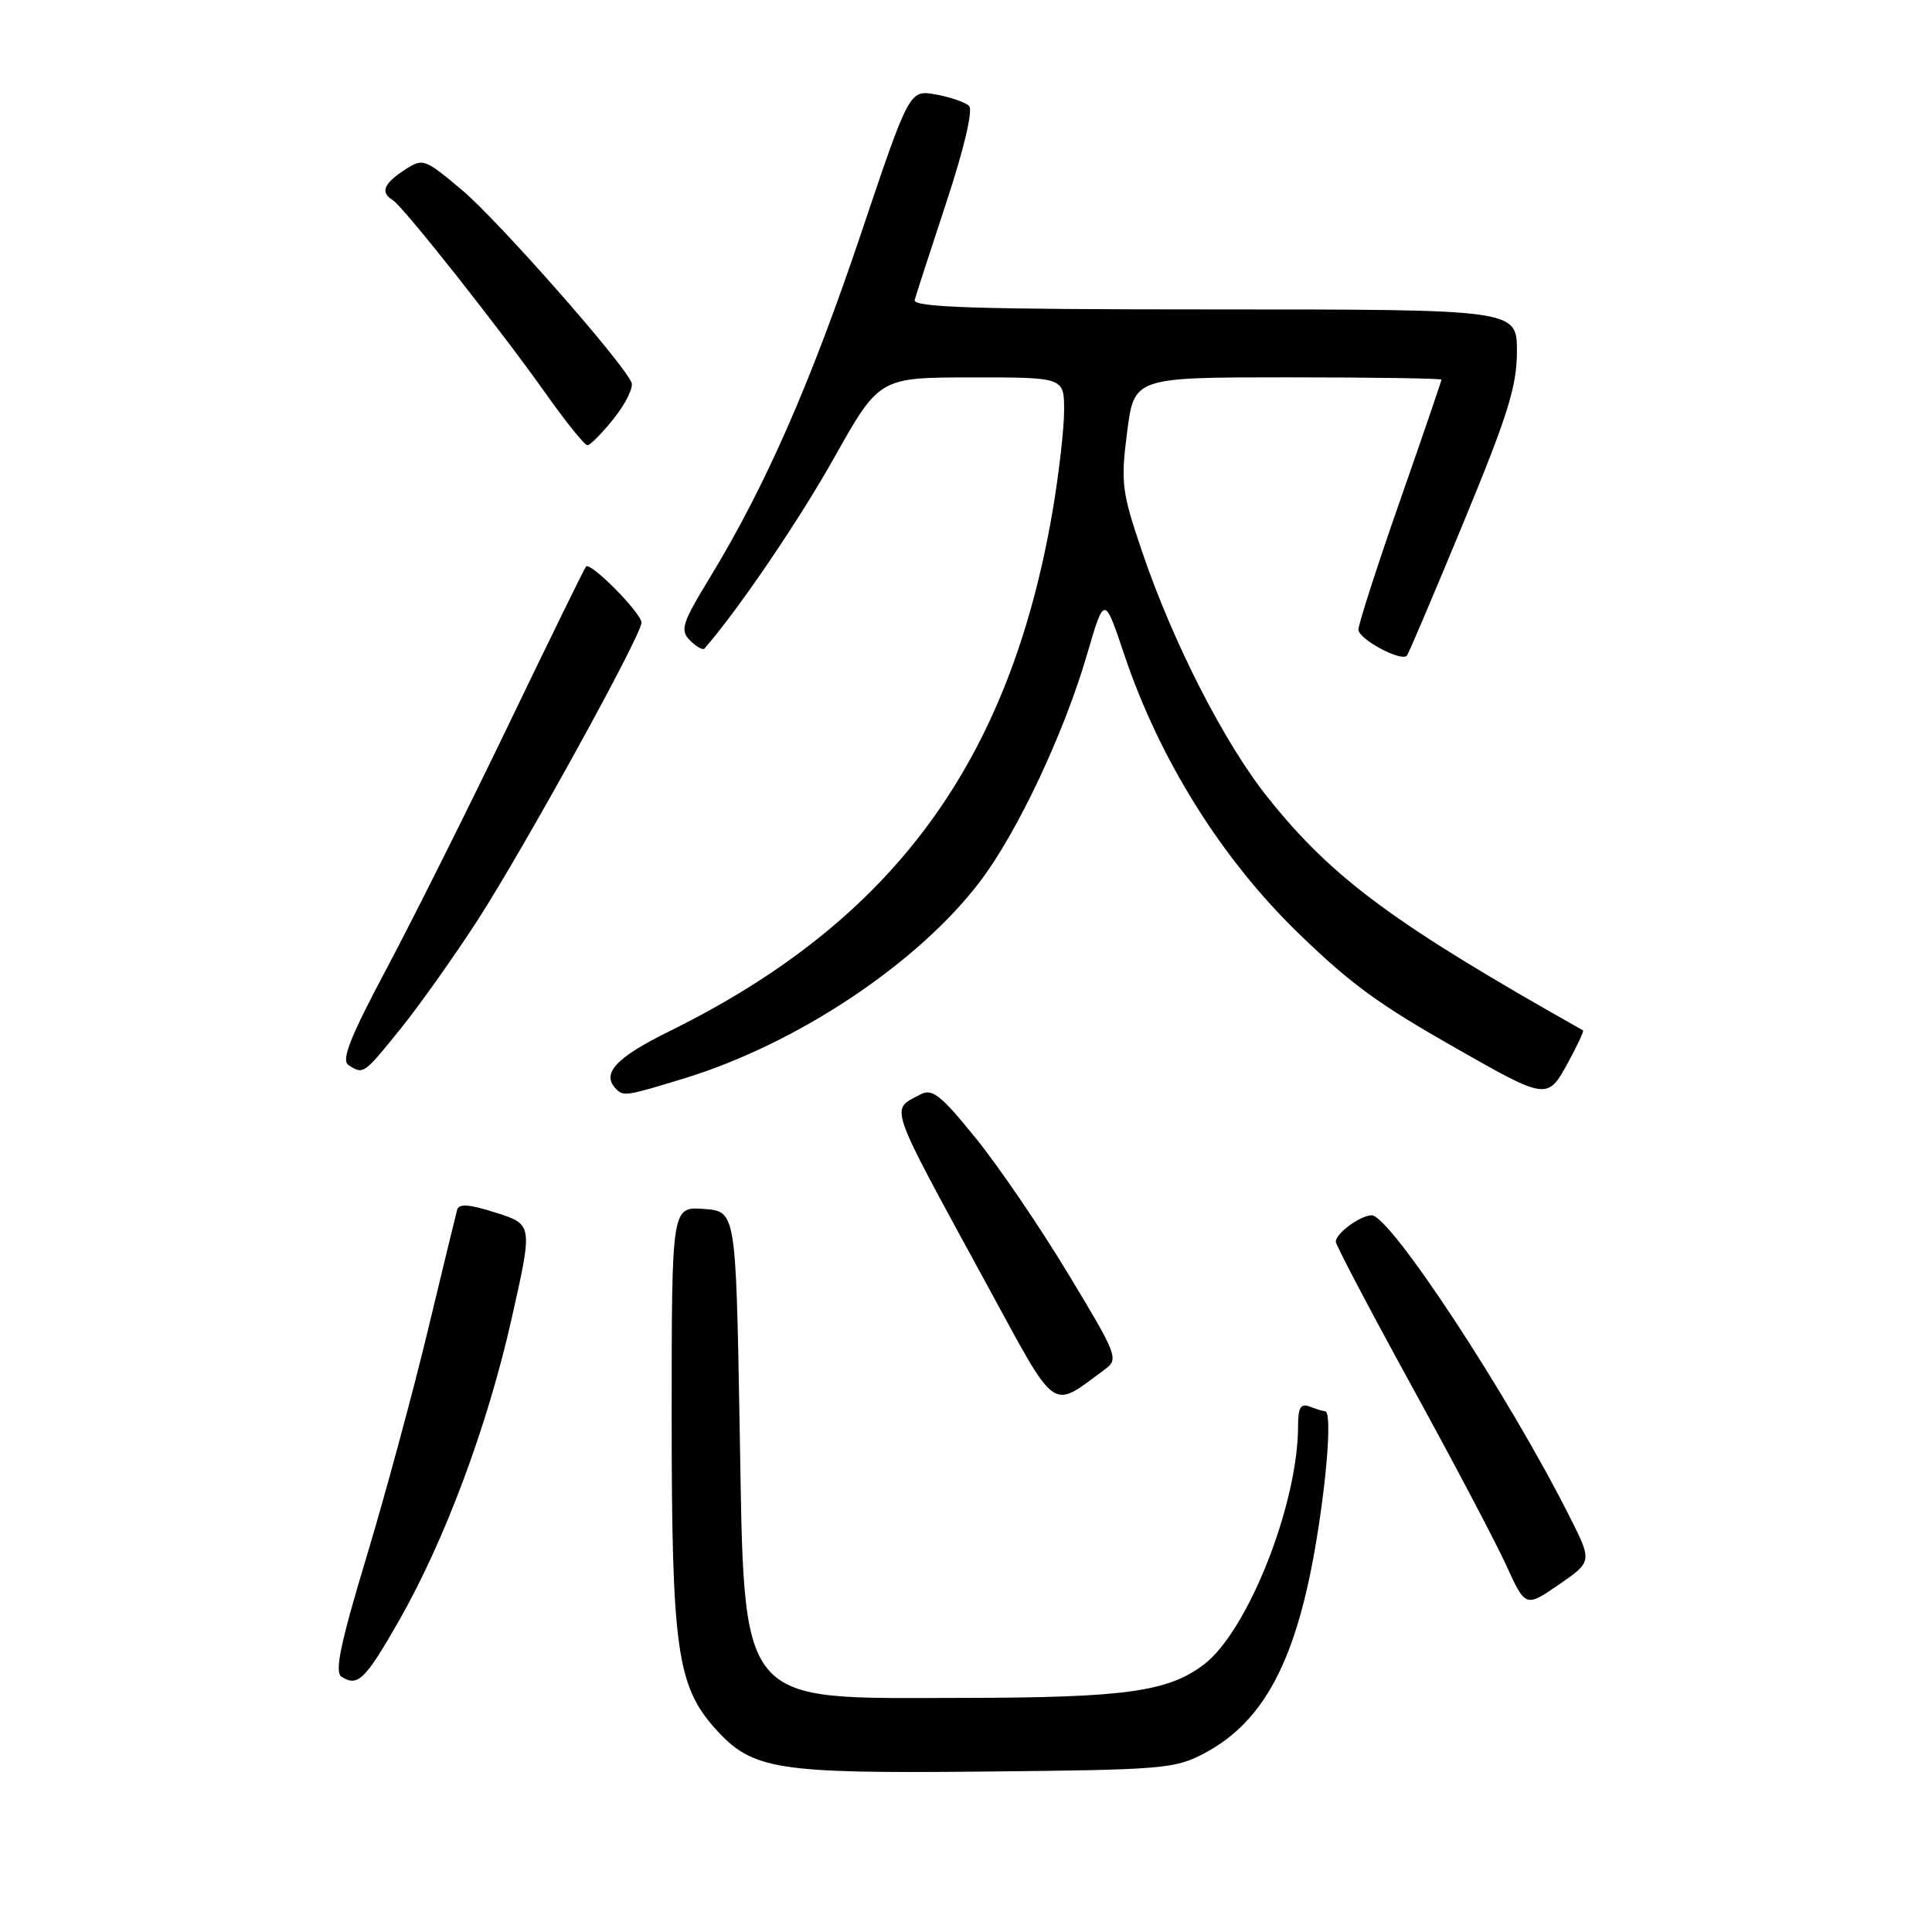 <?xml version="1.0" encoding="UTF-8" standalone="no"?>
<!DOCTYPE svg PUBLIC "-//W3C//DTD SVG 1.1//EN" "http://www.w3.org/Graphics/SVG/1.1/DTD/svg11.dtd" >
<svg xmlns="http://www.w3.org/2000/svg" xmlns:xlink="http://www.w3.org/1999/xlink" version="1.1" viewBox="0 0 256 256">
 <g >
 <path fill="currentColor"
d=" M 159.69 232.26 C 167.60 228.03 171.89 219.76 174.49 203.75 C 175.94 194.83 176.45 187.00 175.58 187.00 C 175.35 187.00 174.45 186.73 173.58 186.39 C 172.35 185.92 172.00 186.48 172.00 188.95 C 172.00 199.28 165.37 216.09 159.54 220.54 C 154.79 224.16 149.13 224.95 127.70 224.98 C 97.24 225.01 98.68 226.78 98.00 188.50 C 97.50 160.50 97.50 160.50 93.25 160.19 C 89.00 159.89 89.00 159.89 89.00 187.76 C 89.00 218.41 89.70 223.42 94.80 229.08 C 99.69 234.52 102.82 235.02 130.50 234.74 C 154.23 234.51 155.71 234.39 159.69 232.26 Z  M 52.76 214.94 C 58.89 204.25 64.59 189.01 67.80 174.69 C 70.60 162.25 70.60 162.25 65.74 160.70 C 62.16 159.55 60.80 159.46 60.57 160.32 C 60.39 160.97 58.63 168.25 56.64 176.50 C 54.65 184.75 51.00 198.23 48.52 206.45 C 45.09 217.82 44.31 221.58 45.26 222.18 C 47.39 223.54 48.38 222.59 52.76 214.94 Z  M 207.94 200.88 C 199.79 184.73 184.16 160.97 181.74 161.03 C 180.20 161.07 177.00 163.44 177.00 164.53 C 177.00 164.97 181.50 173.53 187.00 183.55 C 192.50 193.56 198.16 204.29 199.57 207.38 C 202.14 213.00 202.14 213.00 206.57 209.96 C 210.99 206.91 210.99 206.91 207.94 200.88 Z  M 146.42 181.44 C 148.26 180.09 148.05 179.56 141.53 168.77 C 137.79 162.57 132.27 154.47 129.26 150.77 C 124.65 145.08 123.52 144.19 121.96 145.02 C 117.94 147.17 117.44 145.76 130.76 170.21 C 140.22 187.57 139.13 186.80 146.42 181.44 Z  M 90.64 142.90 C 105.66 138.30 121.70 127.61 129.93 116.71 C 134.87 110.17 141.01 97.11 144.05 86.68 C 146.33 78.87 146.33 78.87 148.98 86.76 C 153.64 100.65 161.88 113.82 172.11 123.72 C 179.07 130.45 182.64 133.05 193.00 138.94 C 204.97 145.75 205.06 145.76 207.76 140.82 C 209.00 138.54 209.90 136.61 209.76 136.53 C 184.72 122.42 176.60 116.43 168.04 105.74 C 162.24 98.51 155.42 85.15 151.30 73.00 C 148.64 65.15 148.49 63.94 149.35 57.25 C 150.28 50.00 150.28 50.00 170.64 50.00 C 181.84 50.00 191.00 50.14 191.00 50.31 C 191.00 50.48 188.53 57.70 185.50 66.37 C 182.47 75.03 180.00 82.71 180.00 83.43 C 180.00 84.68 185.65 87.72 186.42 86.88 C 186.62 86.67 189.98 78.77 193.89 69.31 C 199.79 55.04 201.00 51.18 201.00 46.56 C 201.00 41.00 201.00 41.00 160.93 41.00 C 129.35 41.00 120.93 40.73 121.20 39.75 C 121.39 39.06 123.29 33.19 125.43 26.71 C 127.75 19.68 128.95 14.56 128.41 14.04 C 127.91 13.55 125.92 12.87 124.00 12.52 C 120.50 11.89 120.50 11.89 114.07 31.01 C 107.42 50.76 101.41 64.45 94.13 76.42 C 90.36 82.61 90.08 83.50 91.43 84.86 C 92.27 85.70 93.13 86.18 93.34 85.94 C 97.76 80.89 105.82 69.04 110.50 60.71 C 116.50 50.02 116.50 50.02 128.75 50.01 C 141.00 50.00 141.00 50.00 141.00 54.37 C 141.00 56.77 140.32 62.73 139.49 67.62 C 133.79 101.01 118.34 122.02 88.75 136.62 C 81.54 140.17 79.61 142.28 81.67 144.33 C 82.63 145.29 83.06 145.22 90.64 142.90 Z  M 53.13 136.25 C 55.67 133.09 60.22 126.67 63.24 122.00 C 69.50 112.30 85.00 84.18 85.00 82.50 C 85.00 81.25 78.24 74.40 77.65 75.07 C 77.44 75.31 72.83 84.72 67.40 96.00 C 61.97 107.28 54.68 121.86 51.20 128.40 C 46.35 137.53 45.18 140.50 46.19 141.14 C 48.17 142.40 48.17 142.40 53.13 136.25 Z  M 81.34 55.45 C 82.90 53.49 83.95 51.35 83.68 50.70 C 82.60 48.04 65.95 29.15 61.19 25.16 C 56.19 20.97 56.05 20.92 53.55 22.56 C 50.81 24.36 50.38 25.50 52.06 26.53 C 53.44 27.39 66.32 43.67 72.39 52.25 C 75.02 55.96 77.47 59.00 77.84 59.00 C 78.20 59.00 79.78 57.40 81.34 55.45 Z "/>
</g>
</svg>